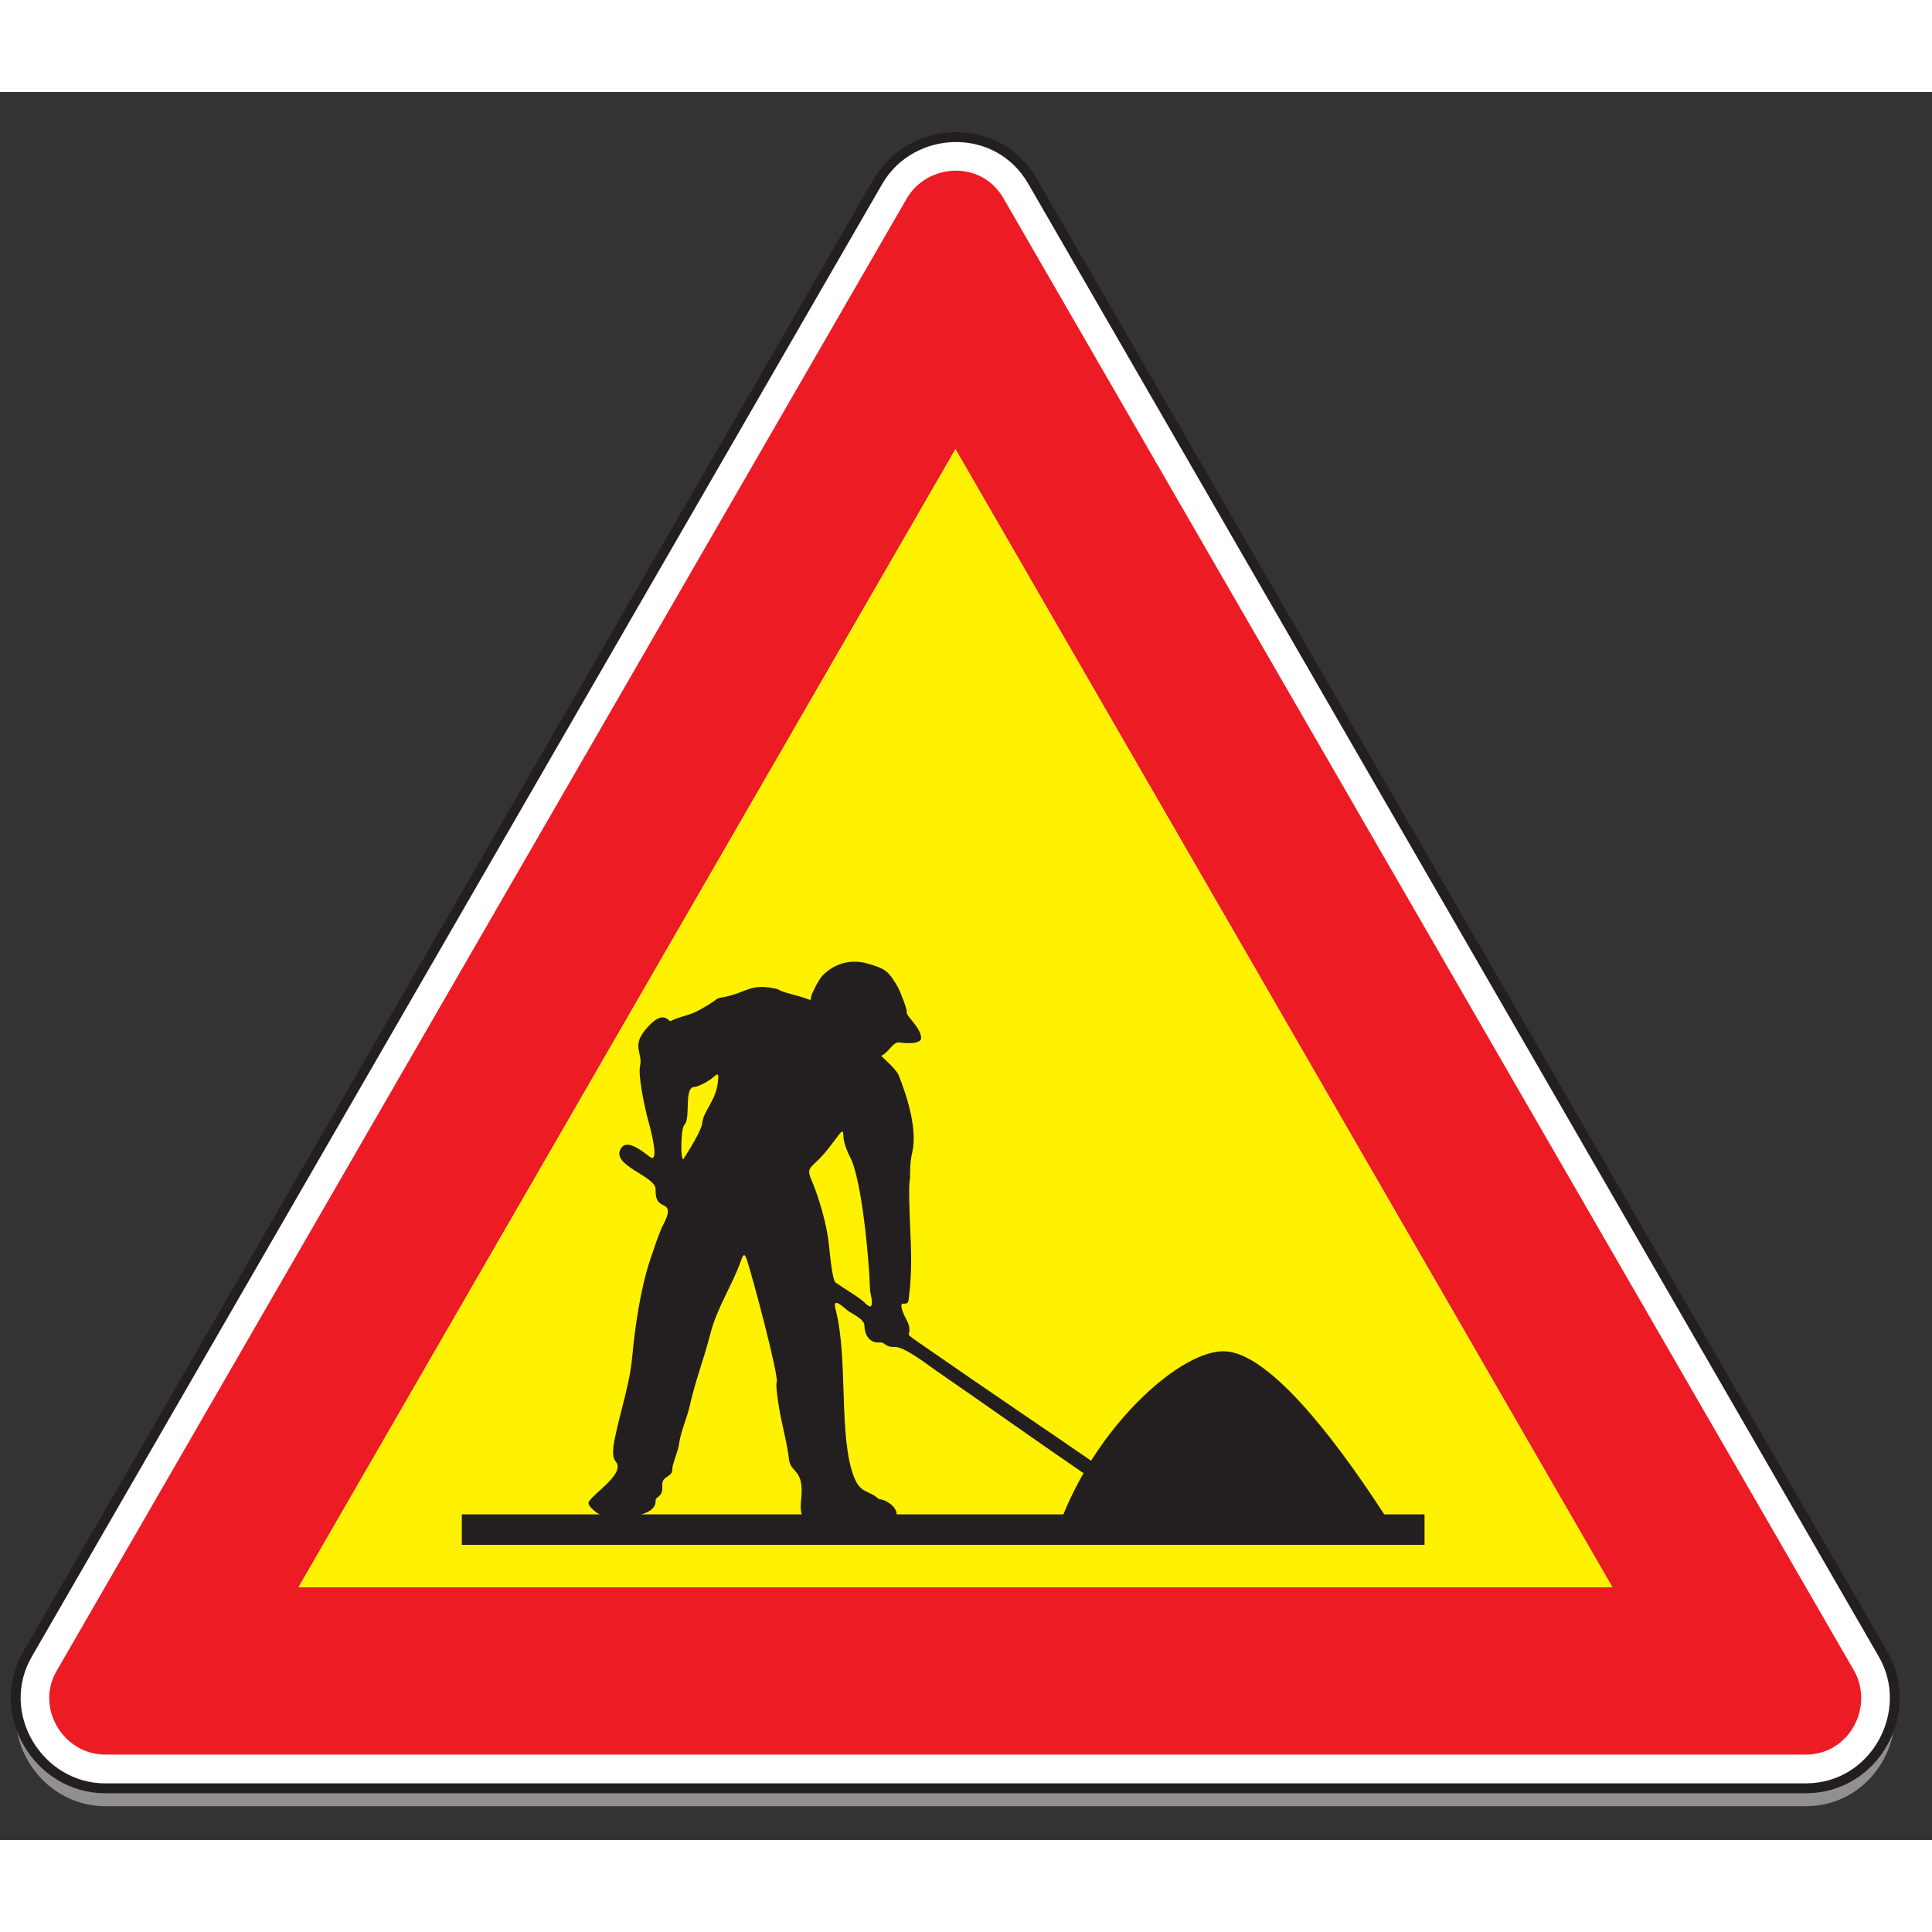 <svg width="60" height="60" viewBox="0 0 42 38" fill="none" xmlns="http://www.w3.org/2000/svg">
<rect x="0" y="0" width="42" height="38" fill="#333333" stroke="none"/>
<path fill-rule="evenodd" clip-rule="evenodd" d="M39.257 37.265C40.769 37.265 41.659 35.593 40.936 34.348L22.448 2.333C21.684 1.007 19.808 1.093 19.087 2.333L0.599 34.348C-0.155 35.657 0.845 37.265 2.284 37.265H39.257Z" fill="#918F90"/>
<path fill-rule="evenodd" clip-rule="evenodd" d="M39.257 36.876C40.769 36.876 41.659 35.205 40.936 33.959L22.448 1.943C21.684 0.617 19.808 0.703 19.087 1.943L0.599 33.959C-0.155 35.265 0.845 36.876 2.284 36.876H39.257Z" fill="white"/>
<path d="M39.257 36.876C40.769 36.876 41.659 35.205 40.936 33.959L22.448 1.943C21.684 0.617 19.808 0.703 19.087 1.943L0.599 33.959C-0.155 35.265 0.845 36.876 2.284 36.876H39.257Z" stroke="#231F20" stroke-width="0.215" stroke-miterlimit="22.926"/>
<path fill-rule="evenodd" clip-rule="evenodd" d="M39.257 36.143C40.208 36.143 40.744 35.099 40.307 34.321L21.813 2.308C21.331 1.475 20.167 1.548 19.716 2.308L1.233 34.321C0.759 35.131 1.383 36.143 2.284 36.143H39.257Z" fill="#ED1C24"/>
<path fill-rule="evenodd" clip-rule="evenodd" d="M35.051 32.503H6.491L20.771 7.765L35.051 32.503Z" fill="white"/>
<path fill-rule="evenodd" clip-rule="evenodd" d="M35.051 32.503H6.491L20.771 7.765L35.051 32.503Z" fill="#FFF200"/>
<path fill-rule="evenodd" clip-rule="evenodd" d="M19.155 20.952C19.257 21.055 19.487 21.248 19.541 21.387C19.724 21.843 19.948 22.563 19.831 23.053C19.784 23.255 19.784 23.424 19.784 23.633C19.743 23.688 19.779 24.507 19.784 24.624C19.808 25.191 19.831 25.625 19.76 26.195C19.747 26.296 19.755 26.348 19.639 26.34C19.523 26.329 19.672 26.627 19.687 26.653C19.749 26.769 19.792 26.86 19.76 26.991C19.732 27.017 19.821 27.075 19.833 27.085C19.959 27.179 20.091 27.265 20.219 27.355C21.468 28.224 22.732 29.073 23.985 29.937L23.639 30.083C22.573 29.355 21.403 28.521 20.339 27.789C20.167 27.671 19.661 27.271 19.445 27.281C19.375 27.284 19.311 27.275 19.252 27.233C19.18 27.179 19.175 27.185 19.084 27.185C18.888 27.185 18.791 26.991 18.792 26.821C18.795 26.683 18.552 26.576 18.453 26.508C18.34 26.429 18.088 26.163 18.164 26.46C18.448 27.545 18.219 29.264 18.575 30.132C18.719 30.479 18.891 30.389 19.107 30.591C19.247 30.587 19.58 30.792 19.471 31.001C19.328 31.265 18.704 31.315 18.453 31.217C18.167 31.108 18.04 31.088 17.729 31.099C17.399 31.108 17.388 30.848 17.416 30.591C17.489 29.921 17.183 30.032 17.151 29.72C17.109 29.348 16.992 28.961 16.933 28.585C16.921 28.503 16.857 28.119 16.885 28.053C16.94 27.924 16.333 25.66 16.232 25.373C16.179 25.22 16.147 25.296 16.112 25.397C15.913 25.955 15.583 26.433 15.437 27.016C15.307 27.527 15.115 28.021 15 28.539C14.936 28.833 14.799 29.108 14.759 29.407C14.739 29.559 14.615 29.824 14.615 29.937C14.615 30.036 14.569 30.057 14.495 30.108C14.279 30.247 14.524 30.396 14.276 30.567C14.251 30.584 14.252 30.609 14.252 30.64C14.252 31.015 13.311 31.024 13.092 30.952C13.017 30.927 12.737 30.735 12.804 30.64C12.943 30.432 13.604 30.021 13.383 29.769C13.276 29.648 13.353 29.324 13.383 29.189C13.5 28.636 13.693 28.063 13.744 27.497C13.804 26.844 13.923 26.019 14.131 25.397C14.207 25.172 14.281 24.941 14.372 24.721C14.425 24.591 14.627 24.296 14.445 24.213C14.269 24.136 14.252 24.04 14.252 23.851C14.252 23.561 13.256 23.335 13.503 22.959C13.64 22.751 13.972 23.035 14.131 23.152C14.339 23.305 14.145 22.569 14.141 22.549L14.128 22.497L14.115 22.444L14.099 22.387L14.083 22.329C14.025 22.109 13.864 21.392 13.915 21.171C13.98 20.877 13.7 20.735 14.083 20.325C14.201 20.199 14.38 20.021 14.543 20.18C14.571 20.208 14.579 20.197 14.615 20.18C14.784 20.099 14.981 20.072 15.145 19.987C15.291 19.912 15.451 19.819 15.58 19.721C15.625 19.688 15.697 19.684 15.751 19.673C16.245 19.573 16.324 19.359 16.911 19.504C16.981 19.571 17.405 19.653 17.561 19.721C17.628 19.751 17.624 19.736 17.633 19.673C17.648 19.584 17.809 19.281 17.876 19.213C18.145 18.936 18.5 18.844 18.865 18.948C19.243 19.055 19.319 19.112 19.517 19.456C19.56 19.533 19.727 19.937 19.711 20.012C19.695 20.077 20.025 20.352 20.025 20.565C20.025 20.712 19.647 20.68 19.565 20.663C19.413 20.631 19.323 20.884 19.155 20.952Z" fill="#231F20"/>
<path fill-rule="evenodd" clip-rule="evenodd" d="M10.04 30.921H23.117C23.94 28.895 25.7 27.34 26.628 27.376C27.557 27.412 28.939 29.145 30.092 30.921H30.968V31.583H10.04V30.921Z" fill="#231F20"/>
<path fill-rule="evenodd" clip-rule="evenodd" d="M14.856 23.199C14.972 23.013 15.245 22.593 15.268 22.403C15.293 22.155 15.563 21.921 15.605 21.533C15.624 21.343 15.632 21.305 15.484 21.436C15.423 21.491 15.179 21.629 15.097 21.629C14.86 21.629 15.021 22.309 14.88 22.451C14.813 22.517 14.809 22.907 14.813 23.005C14.815 23.028 14.82 23.211 14.856 23.199ZM18.237 22.668C18.073 22.881 17.932 23.088 17.729 23.272C17.581 23.407 17.557 23.455 17.633 23.633C17.808 24.041 17.975 24.62 18.02 25.059C18.035 25.203 18.092 25.829 18.164 25.88C18.357 26.019 18.587 26.143 18.769 26.292C18.787 26.305 18.905 26.443 18.939 26.387C18.985 26.308 18.916 26.124 18.913 26.025C18.899 25.461 18.741 23.645 18.479 23.152C18.42 23.041 18.341 22.841 18.336 22.715C18.328 22.625 18.341 22.532 18.237 22.668Z" fill="#FFF200"/>
</svg>
